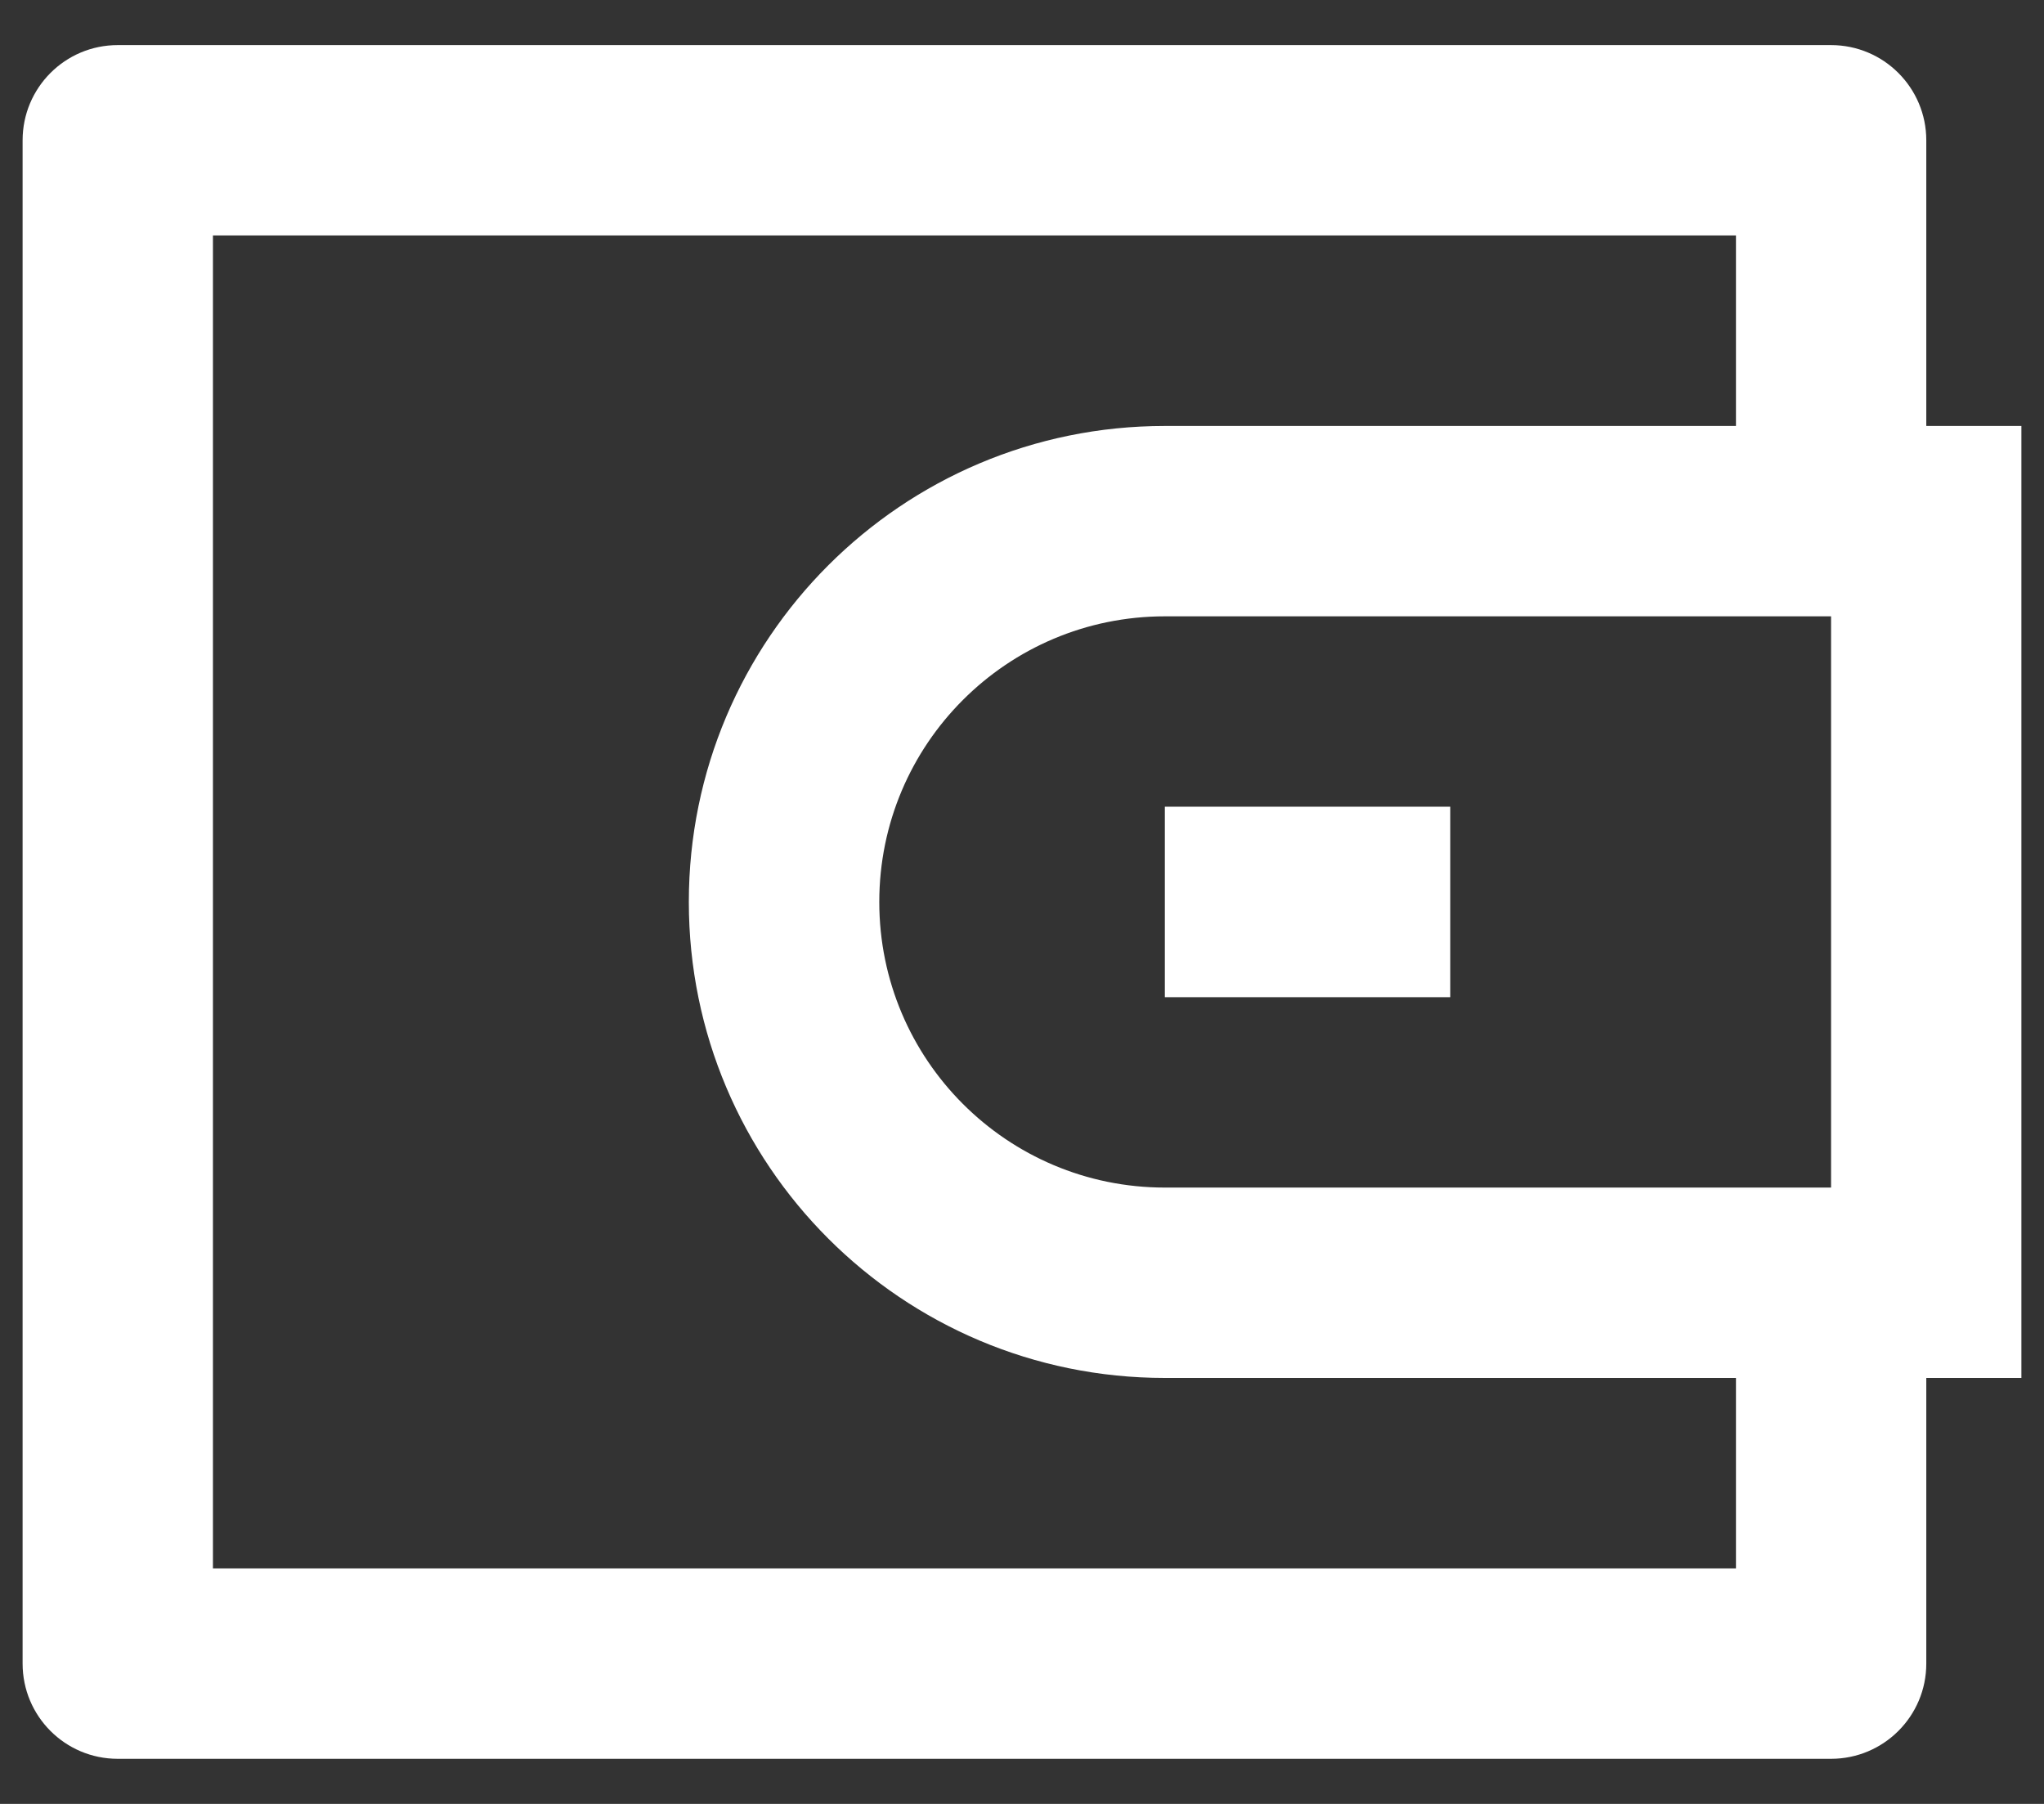 <svg width="17" height="15" viewBox="0 0 17 15" fill="none" xmlns="http://www.w3.org/2000/svg">
<rect x="0" y="0" width="17" height="15" fill="#333333" stroke="none"/>
<path d="M16.021 3.542H16.812V11.458H16.021V13.833C16.021 14.271 15.666 14.625 15.229 14.625H0.979C0.542 14.625 0.188 14.271 0.188 13.833V1.167C0.188 0.729 0.542 0.375 0.979 0.375H15.229C15.666 0.375 16.021 0.729 16.021 1.167V3.542ZM14.438 11.458H9.688C7.501 11.458 5.729 9.686 5.729 7.5C5.729 5.314 7.501 3.542 9.688 3.542H14.438V1.958H1.771V13.042H14.438V11.458ZM15.229 9.875V5.125H9.688C8.376 5.125 7.313 6.188 7.313 7.5C7.313 8.812 8.376 9.875 9.688 9.875H15.229ZM9.688 6.708H12.062V8.292H9.688V6.708Z" fill="white"/>
</svg>
